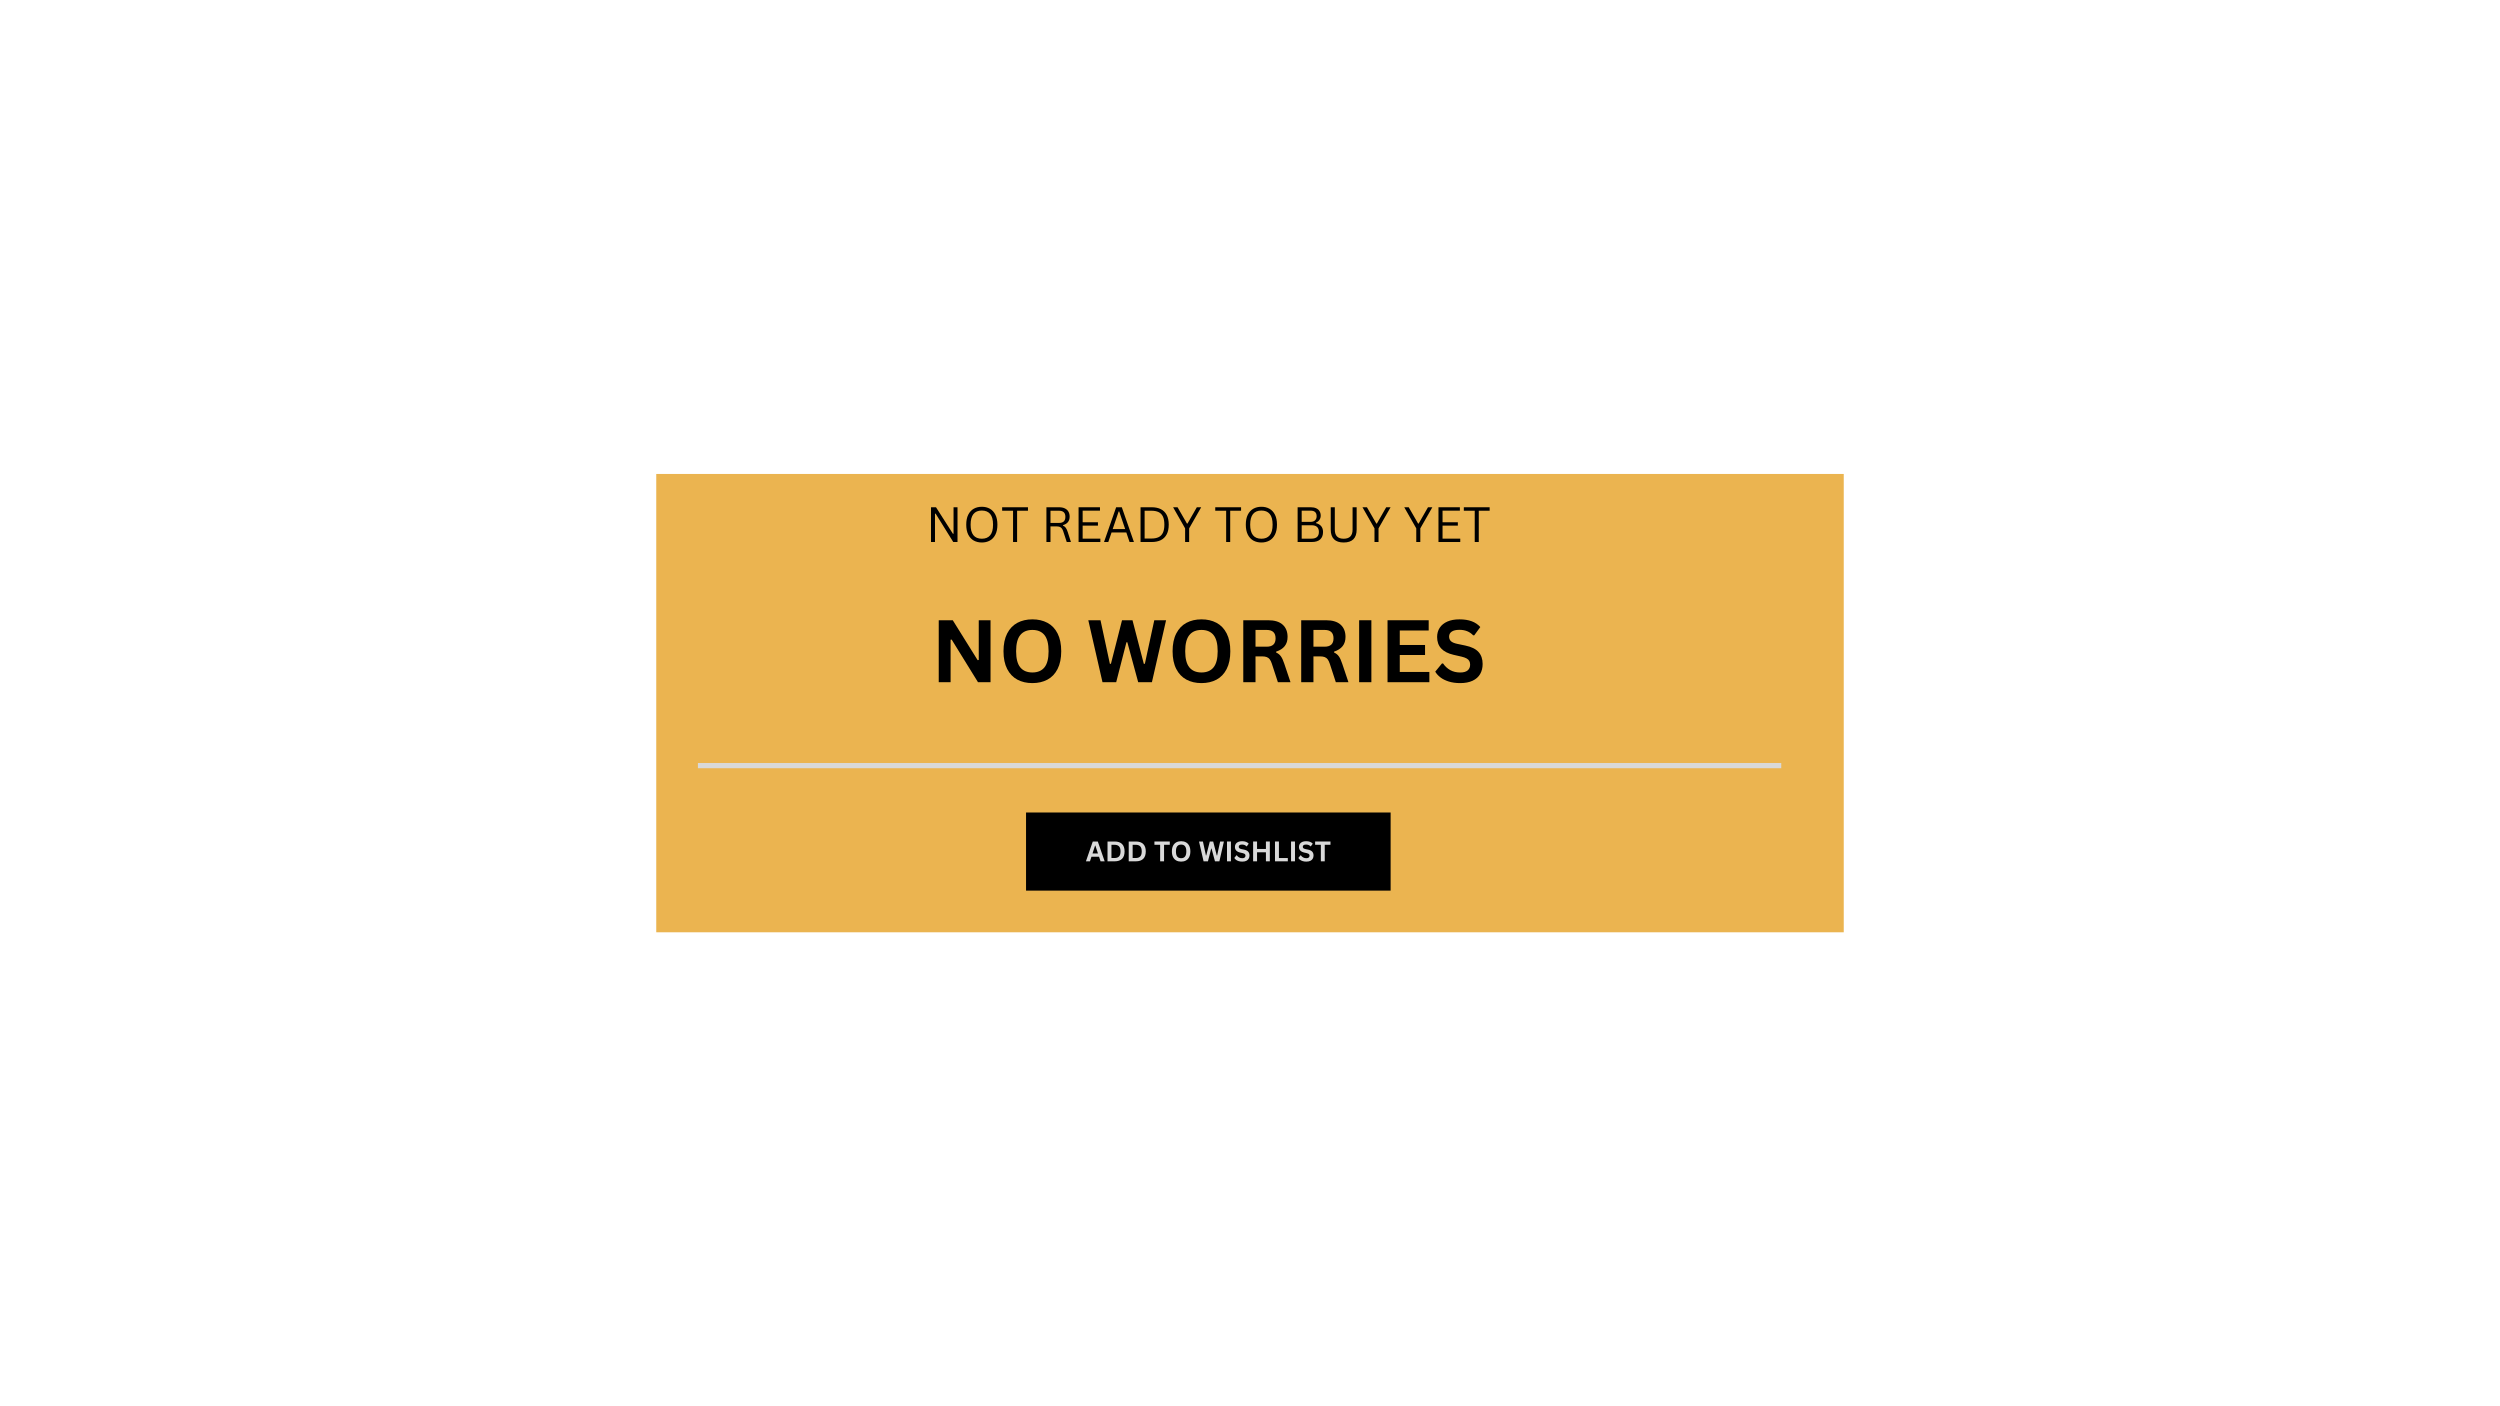 <svg xmlns="http://www.w3.org/2000/svg" xmlns:xlink="http://www.w3.org/1999/xlink" width="1920" zoomAndPan="magnify" viewBox="0 0 1440 810" height="1080" preserveAspectRatio="xMidYMid meet" version="1.0"><defs><g/></defs><path fill="#ebb450" d="M 378 273 L 1062 273 L 1062 537 L 378 537 Z M 378 273 " fill-opacity="1" fill-rule="nonzero"/><path stroke-linecap="butt" transform="matrix(0.75, 0, 0, 0.75, 402, 439.5)" fill="none" stroke-linejoin="miter" d="M 0 2 L 832 2 " stroke="#d9d9d9" stroke-width="4" stroke-opacity="1" stroke-miterlimit="4"/><path fill="#000000" d="M 591 468 L 801 468 L 801 513 L 591 513 Z M 591 468 " fill-opacity="1" fill-rule="nonzero"/><g fill="#000000" fill-opacity="1"><g transform="translate(533.227, 312.197)"><g><path d="M 5.328 0 L 3.031 0 L 3.031 -20.016 L 5.906 -20.016 L 15.672 -4.719 L 16.016 -4.781 L 16.016 -20.016 L 18.297 -20.016 L 18.297 0 L 15.844 0 L 5.672 -16.359 L 5.328 -16.297 Z M 5.328 0 "/></g></g></g><g fill="#000000" fill-opacity="1"><g transform="translate(554.556, 312.197)"><g><path d="M 10.984 0.281 C 9.242 0.281 7.695 -0.086 6.344 -0.828 C 5 -1.578 3.938 -2.719 3.156 -4.25 C 2.383 -5.789 2 -7.707 2 -10 C 2 -12.289 2.383 -14.203 3.156 -15.734 C 3.938 -17.273 5 -18.422 6.344 -19.172 C 7.695 -19.922 9.242 -20.297 10.984 -20.297 C 12.711 -20.297 14.25 -19.922 15.594 -19.172 C 16.945 -18.422 18.008 -17.273 18.781 -15.734 C 19.562 -14.203 19.953 -12.289 19.953 -10 C 19.953 -7.707 19.562 -5.789 18.781 -4.25 C 18.008 -2.719 16.945 -1.578 15.594 -0.828 C 14.25 -0.086 12.711 0.281 10.984 0.281 Z M 10.984 -1.891 C 13.055 -1.891 14.648 -2.539 15.766 -3.844 C 16.879 -5.145 17.438 -7.195 17.438 -10 C 17.438 -12.812 16.879 -14.867 15.766 -16.172 C 14.648 -17.473 13.055 -18.125 10.984 -18.125 C 6.672 -18.125 4.516 -15.414 4.516 -10 C 4.516 -4.594 6.672 -1.891 10.984 -1.891 Z M 10.984 -1.891 "/></g></g></g><g fill="#000000" fill-opacity="1"><g transform="translate(576.501, 312.197)"><g><path d="M 15.609 -20.016 L 15.609 -18.016 L 9.344 -18.016 L 9.344 0 L 7.016 0 L 7.016 -18.016 L 0.734 -18.016 L 0.734 -20.016 Z M 15.609 -20.016 "/></g></g></g><g fill="#000000" fill-opacity="1"><g transform="translate(592.836, 312.197)"><g/></g></g><g fill="#000000" fill-opacity="1"><g transform="translate(599.705, 312.197)"><g><path d="M 3.031 0 L 3.031 -20.016 L 10.297 -20.016 C 11.641 -20.016 12.766 -19.789 13.672 -19.344 C 14.586 -18.906 15.27 -18.281 15.719 -17.469 C 16.176 -16.664 16.406 -15.711 16.406 -14.609 C 16.406 -13.367 16.094 -12.344 15.469 -11.531 C 14.852 -10.719 13.891 -10.113 12.578 -9.719 L 12.578 -9.438 C 13.223 -9.176 13.75 -8.77 14.156 -8.219 C 14.57 -7.676 14.953 -6.863 15.297 -5.781 L 17.156 0 L 14.734 0 L 12.734 -6.125 C 12.492 -6.844 12.219 -7.406 11.906 -7.812 C 11.594 -8.227 11.195 -8.523 10.719 -8.703 C 10.25 -8.891 9.648 -8.984 8.922 -8.984 L 5.375 -8.984 L 5.375 0 Z M 10.234 -10.984 C 11.484 -10.984 12.414 -11.27 13.031 -11.844 C 13.645 -12.426 13.953 -13.312 13.953 -14.5 C 13.953 -15.688 13.645 -16.566 13.031 -17.141 C 12.414 -17.723 11.484 -18.016 10.234 -18.016 L 5.375 -18.016 L 5.375 -10.984 Z M 10.234 -10.984 "/></g></g></g><g fill="#000000" fill-opacity="1"><g transform="translate(618.229, 312.197)"><g><path d="M 5.375 -9.438 L 5.375 -1.938 L 15.578 -1.938 L 15.578 0 L 3.031 0 L 3.031 -20.016 L 15.359 -20.016 L 15.359 -18.062 L 5.375 -18.062 L 5.375 -11.375 L 14.188 -11.375 L 14.188 -9.438 Z M 5.375 -9.438 "/></g></g></g><g fill="#000000" fill-opacity="1"><g transform="translate(635.126, 312.197)"><g><path d="M 18.016 0 L 15.5 0 L 13.641 -5.484 L 5.125 -5.484 L 3.25 0 L 0.797 0 L 7.781 -20.016 L 11.031 -20.016 Z M 9.219 -17.594 L 5.781 -7.453 L 12.969 -7.453 L 9.547 -17.594 Z M 9.219 -17.594 "/></g></g></g><g fill="#000000" fill-opacity="1"><g transform="translate(653.924, 312.197)"><g><path d="M 9.5 -20.016 C 11.52 -20.016 13.258 -19.648 14.719 -18.922 C 16.176 -18.191 17.297 -17.082 18.078 -15.594 C 18.867 -14.113 19.266 -12.25 19.266 -10 C 19.266 -7.758 18.867 -5.895 18.078 -4.406 C 17.297 -2.914 16.176 -1.805 14.719 -1.078 C 13.258 -0.359 11.52 0 9.5 0 L 3.031 0 L 3.031 -20.016 Z M 9.266 -2 C 10.93 -2 12.312 -2.258 13.406 -2.781 C 14.508 -3.301 15.344 -4.148 15.906 -5.328 C 16.469 -6.504 16.75 -8.062 16.75 -10 C 16.75 -11.957 16.469 -13.52 15.906 -14.688 C 15.344 -15.863 14.508 -16.711 13.406 -17.234 C 12.312 -17.754 10.93 -18.016 9.266 -18.016 L 5.375 -18.016 L 5.375 -2 Z M 9.266 -2 "/></g></g></g><g fill="#000000" fill-opacity="1"><g transform="translate(675.185, 312.197)"><g><path d="M 9.766 0 L 7.438 0 L 7.438 -7.859 L 0.516 -20.016 L 3.094 -20.016 L 8.484 -10.641 L 8.828 -10.641 L 14.188 -20.016 L 16.703 -20.016 L 9.766 -7.859 Z M 9.766 0 "/></g></g></g><g fill="#000000" fill-opacity="1"><g transform="translate(692.382, 312.197)"><g/></g></g><g fill="#000000" fill-opacity="1"><g transform="translate(699.25, 312.197)"><g><path d="M 15.609 -20.016 L 15.609 -18.016 L 9.344 -18.016 L 9.344 0 L 7.016 0 L 7.016 -18.016 L 0.734 -18.016 L 0.734 -20.016 Z M 15.609 -20.016 "/></g></g></g><g fill="#000000" fill-opacity="1"><g transform="translate(715.586, 312.197)"><g><path d="M 10.984 0.281 C 9.242 0.281 7.695 -0.086 6.344 -0.828 C 5 -1.578 3.938 -2.719 3.156 -4.25 C 2.383 -5.789 2 -7.707 2 -10 C 2 -12.289 2.383 -14.203 3.156 -15.734 C 3.938 -17.273 5 -18.422 6.344 -19.172 C 7.695 -19.922 9.242 -20.297 10.984 -20.297 C 12.711 -20.297 14.25 -19.922 15.594 -19.172 C 16.945 -18.422 18.008 -17.273 18.781 -15.734 C 19.562 -14.203 19.953 -12.289 19.953 -10 C 19.953 -7.707 19.562 -5.789 18.781 -4.25 C 18.008 -2.719 16.945 -1.578 15.594 -0.828 C 14.25 -0.086 12.711 0.281 10.984 0.281 Z M 10.984 -1.891 C 13.055 -1.891 14.648 -2.539 15.766 -3.844 C 16.879 -5.145 17.438 -7.195 17.438 -10 C 17.438 -12.812 16.879 -14.867 15.766 -16.172 C 14.648 -17.473 13.055 -18.125 10.984 -18.125 C 6.672 -18.125 4.516 -15.414 4.516 -10 C 4.516 -4.594 6.672 -1.891 10.984 -1.891 Z M 10.984 -1.891 "/></g></g></g><g fill="#000000" fill-opacity="1"><g transform="translate(737.531, 312.197)"><g/></g></g><g fill="#000000" fill-opacity="1"><g transform="translate(744.399, 312.197)"><g><path d="M 3.031 0 L 3.031 -20.016 L 10.609 -20.016 C 11.836 -20.016 12.879 -19.816 13.734 -19.422 C 14.598 -19.023 15.242 -18.461 15.672 -17.734 C 16.109 -17.016 16.328 -16.156 16.328 -15.156 C 16.328 -14.281 16.094 -13.492 15.625 -12.797 C 15.156 -12.098 14.484 -11.551 13.609 -11.156 L 13.609 -10.875 C 14.941 -10.539 15.953 -9.941 16.641 -9.078 C 17.328 -8.211 17.672 -7.117 17.672 -5.797 C 17.672 -3.941 17.125 -2.508 16.031 -1.5 C 14.945 -0.5 13.332 0 11.188 0 Z M 10.5 -11.609 C 11.602 -11.609 12.457 -11.895 13.062 -12.469 C 13.676 -13.051 13.984 -13.848 13.984 -14.859 C 13.984 -15.93 13.688 -16.734 13.094 -17.266 C 12.508 -17.797 11.645 -18.062 10.5 -18.062 L 5.375 -18.062 L 5.375 -11.609 Z M 11 -1.938 C 13.852 -1.938 15.281 -3.223 15.281 -5.797 C 15.281 -8.367 13.852 -9.656 11 -9.656 L 5.375 -9.656 L 5.375 -1.938 Z M 11 -1.938 "/></g></g></g><g fill="#000000" fill-opacity="1"><g transform="translate(763.649, 312.197)"><g><path d="M 10.312 0.281 C 7.863 0.281 6.008 -0.336 4.75 -1.578 C 3.488 -2.828 2.859 -4.676 2.859 -7.125 L 2.859 -20.016 L 5.203 -20.016 L 5.203 -7.141 C 5.203 -5.391 5.625 -4.078 6.469 -3.203 C 7.312 -2.328 8.594 -1.891 10.312 -1.891 C 13.727 -1.891 15.438 -3.641 15.438 -7.141 L 15.438 -20.016 L 17.781 -20.016 L 17.781 -7.125 C 17.781 -4.676 17.148 -2.828 15.891 -1.578 C 14.629 -0.336 12.77 0.281 10.312 0.281 Z M 10.312 0.281 "/></g></g></g><g fill="#000000" fill-opacity="1"><g transform="translate(784.267, 312.197)"><g><path d="M 9.766 0 L 7.438 0 L 7.438 -7.859 L 0.516 -20.016 L 3.094 -20.016 L 8.484 -10.641 L 8.828 -10.641 L 14.188 -20.016 L 16.703 -20.016 L 9.766 -7.859 Z M 9.766 0 "/></g></g></g><g fill="#000000" fill-opacity="1"><g transform="translate(801.464, 312.197)"><g/></g></g><g fill="#000000" fill-opacity="1"><g transform="translate(808.332, 312.197)"><g><path d="M 9.766 0 L 7.438 0 L 7.438 -7.859 L 0.516 -20.016 L 3.094 -20.016 L 8.484 -10.641 L 8.828 -10.641 L 14.188 -20.016 L 16.703 -20.016 L 9.766 -7.859 Z M 9.766 0 "/></g></g></g><g fill="#000000" fill-opacity="1"><g transform="translate(825.53, 312.197)"><g><path d="M 5.375 -9.438 L 5.375 -1.938 L 15.578 -1.938 L 15.578 0 L 3.031 0 L 3.031 -20.016 L 15.359 -20.016 L 15.359 -18.062 L 5.375 -18.062 L 5.375 -11.375 L 14.188 -11.375 L 14.188 -9.438 Z M 5.375 -9.438 "/></g></g></g><g fill="#000000" fill-opacity="1"><g transform="translate(842.426, 312.197)"><g><path d="M 15.609 -20.016 L 15.609 -18.016 L 9.344 -18.016 L 9.344 0 L 7.016 0 L 7.016 -18.016 L 0.734 -18.016 L 0.734 -20.016 Z M 15.609 -20.016 "/></g></g></g><g fill="#000000" fill-opacity="1"><g transform="translate(536.074, 392.95)"><g><path d="M 11.469 0 L 4.641 0 L 4.641 -35.688 L 12.719 -35.688 L 27.047 -12.703 L 27.688 -12.797 L 27.688 -35.688 L 34.469 -35.688 L 34.469 0 L 27.25 0 L 12.078 -24.562 L 11.469 -24.469 Z M 11.469 0 "/></g></g></g><g fill="#000000" fill-opacity="1"><g transform="translate(575.204, 392.95)"><g><path d="M 19.453 0.516 C 16.18 0.516 13.297 -0.148 10.797 -1.484 C 8.305 -2.816 6.352 -4.852 4.938 -7.594 C 3.52 -10.344 2.812 -13.758 2.812 -17.844 C 2.812 -21.926 3.52 -25.336 4.938 -28.078 C 6.352 -30.828 8.305 -32.867 10.797 -34.203 C 13.297 -35.535 16.18 -36.203 19.453 -36.203 C 22.723 -36.203 25.602 -35.539 28.094 -34.219 C 30.594 -32.895 32.547 -30.852 33.953 -28.094 C 35.359 -25.344 36.062 -21.926 36.062 -17.844 C 36.062 -13.758 35.359 -10.344 33.953 -7.594 C 32.547 -4.844 30.594 -2.801 28.094 -1.469 C 25.602 -0.145 22.723 0.516 19.453 0.516 Z M 19.453 -5.609 C 22.484 -5.609 24.797 -6.582 26.391 -8.531 C 27.984 -10.477 28.781 -13.582 28.781 -17.844 C 28.781 -22.113 27.984 -25.223 26.391 -27.172 C 24.797 -29.129 22.484 -30.109 19.453 -30.109 C 16.41 -30.109 14.086 -29.129 12.484 -27.172 C 10.879 -25.223 10.078 -22.113 10.078 -17.844 C 10.078 -13.582 10.879 -10.477 12.484 -8.531 C 14.086 -6.582 16.41 -5.609 19.453 -5.609 Z M 19.453 -5.609 "/></g></g></g><g fill="#000000" fill-opacity="1"><g transform="translate(614.089, 392.95)"><g/></g></g><g fill="#000000" fill-opacity="1"><g transform="translate(625.879, 392.95)"><g><path d="M 17.047 0 L 9.156 0 L 0.984 -35.688 L 8.016 -35.688 L 13.406 -10.594 L 14.016 -10.594 L 20.406 -35.688 L 26.438 -35.688 L 32.953 -10.594 L 33.562 -10.594 L 38.984 -35.688 L 45.781 -35.688 L 37.625 0 L 29.719 0 L 23.469 -23.016 L 22.953 -23.016 Z M 17.047 0 "/></g></g></g><g fill="#000000" fill-opacity="1"><g transform="translate(672.601, 392.95)"><g><path d="M 19.453 0.516 C 16.18 0.516 13.297 -0.148 10.797 -1.484 C 8.305 -2.816 6.352 -4.852 4.938 -7.594 C 3.52 -10.344 2.812 -13.758 2.812 -17.844 C 2.812 -21.926 3.52 -25.336 4.938 -28.078 C 6.352 -30.828 8.305 -32.867 10.797 -34.203 C 13.297 -35.535 16.18 -36.203 19.453 -36.203 C 22.723 -36.203 25.602 -35.539 28.094 -34.219 C 30.594 -32.895 32.547 -30.852 33.953 -28.094 C 35.359 -25.344 36.062 -21.926 36.062 -17.844 C 36.062 -13.758 35.359 -10.344 33.953 -7.594 C 32.547 -4.844 30.594 -2.801 28.094 -1.469 C 25.602 -0.145 22.723 0.516 19.453 0.516 Z M 19.453 -5.609 C 22.484 -5.609 24.797 -6.582 26.391 -8.531 C 27.984 -10.477 28.781 -13.582 28.781 -17.844 C 28.781 -22.113 27.984 -25.223 26.391 -27.172 C 24.797 -29.129 22.484 -30.109 19.453 -30.109 C 16.41 -30.109 14.086 -29.129 12.484 -27.172 C 10.879 -25.223 10.078 -22.113 10.078 -17.844 C 10.078 -13.582 10.879 -10.477 12.484 -8.531 C 14.086 -6.582 16.41 -5.609 19.453 -5.609 Z M 19.453 -5.609 "/></g></g></g><g fill="#000000" fill-opacity="1"><g transform="translate(711.486, 392.95)"><g><path d="M 4.641 0 L 4.641 -35.688 L 18.969 -35.688 C 22.664 -35.688 25.453 -34.836 27.328 -33.141 C 29.211 -31.441 30.156 -29.094 30.156 -26.094 C 30.156 -23.938 29.602 -22.164 28.5 -20.781 C 27.406 -19.395 25.766 -18.336 23.578 -17.609 L 23.578 -17.094 C 24.703 -16.602 25.609 -15.879 26.297 -14.922 C 26.992 -13.961 27.648 -12.535 28.266 -10.641 L 31.844 0 L 24.578 0 L 21.094 -10.672 C 20.738 -11.742 20.336 -12.578 19.891 -13.172 C 19.441 -13.766 18.867 -14.195 18.172 -14.469 C 17.484 -14.738 16.586 -14.875 15.484 -14.875 L 11.688 -14.875 L 11.688 0 Z M 18.109 -20.453 C 21.535 -20.453 23.25 -22.051 23.25 -25.25 C 23.25 -28.488 21.535 -30.109 18.109 -30.109 L 11.688 -30.109 L 11.688 -20.453 Z M 18.109 -20.453 "/></g></g></g><g fill="#000000" fill-opacity="1"><g transform="translate(744.855, 392.95)"><g><path d="M 4.641 0 L 4.641 -35.688 L 18.969 -35.688 C 22.664 -35.688 25.453 -34.836 27.328 -33.141 C 29.211 -31.441 30.156 -29.094 30.156 -26.094 C 30.156 -23.938 29.602 -22.164 28.5 -20.781 C 27.406 -19.395 25.766 -18.336 23.578 -17.609 L 23.578 -17.094 C 24.703 -16.602 25.609 -15.879 26.297 -14.922 C 26.992 -13.961 27.648 -12.535 28.266 -10.641 L 31.844 0 L 24.578 0 L 21.094 -10.672 C 20.738 -11.742 20.336 -12.578 19.891 -13.172 C 19.441 -13.766 18.867 -14.195 18.172 -14.469 C 17.484 -14.738 16.586 -14.875 15.484 -14.875 L 11.688 -14.875 L 11.688 0 Z M 18.109 -20.453 C 21.535 -20.453 23.25 -22.051 23.25 -25.25 C 23.25 -28.488 21.535 -30.109 18.109 -30.109 L 11.688 -30.109 L 11.688 -20.453 Z M 18.109 -20.453 "/></g></g></g><g fill="#000000" fill-opacity="1"><g transform="translate(778.224, 392.95)"><g><path d="M 11.688 0 L 4.641 0 L 4.641 -35.688 L 11.688 -35.688 Z M 11.688 0 "/></g></g></g><g fill="#000000" fill-opacity="1"><g transform="translate(794.579, 392.95)"><g><path d="M 11.688 -15.672 L 11.688 -5.906 L 28.734 -5.906 L 28.734 0 L 4.641 0 L 4.641 -35.688 L 28.344 -35.688 L 28.344 -29.781 L 11.688 -29.781 L 11.688 -21.438 L 26.25 -21.438 L 26.25 -15.672 Z M 11.688 -15.672 "/></g></g></g><g fill="#000000" fill-opacity="1"><g transform="translate(825.262, 392.95)"><g><path d="M 15.828 0.516 C 13.348 0.516 11.145 0.211 9.219 -0.391 C 7.289 -1.004 5.68 -1.805 4.391 -2.797 C 3.109 -3.797 2.125 -4.891 1.438 -6.078 L 5.328 -10.812 L 5.938 -10.812 C 7.008 -9.219 8.367 -7.945 10.016 -7 C 11.672 -6.062 13.609 -5.594 15.828 -5.594 C 17.711 -5.594 19.133 -5.988 20.094 -6.781 C 21.051 -7.582 21.531 -8.68 21.531 -10.078 C 21.531 -10.93 21.375 -11.641 21.062 -12.203 C 20.758 -12.773 20.25 -13.266 19.531 -13.672 C 18.812 -14.078 17.844 -14.426 16.625 -14.719 L 12.031 -15.766 C 8.832 -16.504 6.445 -17.723 4.875 -19.422 C 3.301 -21.117 2.516 -23.328 2.516 -26.047 C 2.516 -28.066 3.02 -29.844 4.031 -31.375 C 5.039 -32.906 6.508 -34.094 8.438 -34.938 C 10.363 -35.781 12.672 -36.203 15.359 -36.203 C 18.109 -36.203 20.461 -35.836 22.422 -35.109 C 24.379 -34.391 26.035 -33.281 27.391 -31.781 L 23.906 -27 L 23.297 -27 C 22.285 -28.062 21.129 -28.852 19.828 -29.375 C 18.523 -29.906 17.035 -30.172 15.359 -30.172 C 13.422 -30.172 11.945 -29.828 10.938 -29.141 C 9.926 -28.461 9.422 -27.52 9.422 -26.312 C 9.422 -25.195 9.773 -24.301 10.484 -23.625 C 11.191 -22.957 12.414 -22.441 14.156 -22.078 L 18.844 -21.094 C 22.312 -20.363 24.828 -19.125 26.391 -17.375 C 27.953 -15.625 28.734 -13.336 28.734 -10.516 C 28.734 -8.285 28.254 -6.344 27.297 -4.688 C 26.336 -3.039 24.891 -1.758 22.953 -0.844 C 21.016 0.062 18.641 0.516 15.828 0.516 Z M 15.828 0.516 "/></g></g></g><g fill="#d9d9d9" fill-opacity="1"><g transform="translate(625.318, 496.125)"><g><path d="M 10.969 0 L 8.594 0 L 7.734 -2.641 L 3.359 -2.641 L 2.5 0 L 0.172 0 L 4.125 -11.422 L 7.016 -11.422 Z M 5.438 -9.047 L 3.969 -4.531 L 7.109 -4.531 L 5.625 -9.047 Z M 5.438 -9.047 "/></g></g></g><g fill="#d9d9d9" fill-opacity="1"><g transform="translate(636.448, 496.125)"><g><path d="M 5.594 -11.422 C 7.445 -11.422 8.863 -10.941 9.844 -9.984 C 10.82 -9.023 11.312 -7.602 11.312 -5.719 C 11.312 -3.832 10.82 -2.406 9.844 -1.438 C 8.863 -0.477 7.445 0 5.594 0 L 1.484 0 L 1.484 -11.422 Z M 5.469 -1.906 C 6.645 -1.906 7.523 -2.203 8.109 -2.797 C 8.691 -3.398 8.984 -4.375 8.984 -5.719 C 8.984 -7.051 8.691 -8.02 8.109 -8.625 C 7.523 -9.227 6.645 -9.531 5.469 -9.531 L 3.75 -9.531 L 3.75 -1.906 Z M 5.469 -1.906 "/></g></g></g><g fill="#d9d9d9" fill-opacity="1"><g transform="translate(648.656, 496.125)"><g><path d="M 5.594 -11.422 C 7.445 -11.422 8.863 -10.941 9.844 -9.984 C 10.82 -9.023 11.312 -7.602 11.312 -5.719 C 11.312 -3.832 10.82 -2.406 9.844 -1.438 C 8.863 -0.477 7.445 0 5.594 0 L 1.484 0 L 1.484 -11.422 Z M 5.469 -1.906 C 6.645 -1.906 7.523 -2.203 8.109 -2.797 C 8.691 -3.398 8.984 -4.375 8.984 -5.719 C 8.984 -7.051 8.691 -8.02 8.109 -8.625 C 7.523 -9.227 6.645 -9.531 5.469 -9.531 L 3.75 -9.531 L 3.75 -1.906 Z M 5.469 -1.906 "/></g></g></g><g fill="#d9d9d9" fill-opacity="1"><g transform="translate(660.864, 496.125)"><g/></g></g><g fill="#d9d9d9" fill-opacity="1"><g transform="translate(664.637, 496.125)"><g><path d="M 9.156 -11.422 L 9.156 -9.531 L 5.859 -9.531 L 5.859 0 L 3.609 0 L 3.609 -9.531 L 0.312 -9.531 L 0.312 -11.422 Z M 9.156 -11.422 "/></g></g></g><g fill="#d9d9d9" fill-opacity="1"><g transform="translate(674.103, 496.125)"><g><path d="M 6.234 0.172 C 5.18 0.172 4.254 -0.039 3.453 -0.469 C 2.66 -0.906 2.035 -1.562 1.578 -2.438 C 1.129 -3.312 0.906 -4.406 0.906 -5.719 C 0.906 -7.02 1.129 -8.109 1.578 -8.984 C 2.035 -9.867 2.66 -10.523 3.453 -10.953 C 4.254 -11.379 5.18 -11.594 6.234 -11.594 C 7.273 -11.594 8.191 -11.379 8.984 -10.953 C 9.785 -10.523 10.41 -9.867 10.859 -8.984 C 11.316 -8.109 11.547 -7.02 11.547 -5.719 C 11.547 -4.406 11.316 -3.305 10.859 -2.422 C 10.41 -1.547 9.785 -0.895 8.984 -0.469 C 8.191 -0.039 7.273 0.172 6.234 0.172 Z M 6.234 -1.797 C 7.203 -1.797 7.941 -2.109 8.453 -2.734 C 8.961 -3.359 9.219 -4.352 9.219 -5.719 C 9.219 -7.082 8.961 -8.078 8.453 -8.703 C 7.941 -9.328 7.203 -9.641 6.234 -9.641 C 5.254 -9.641 4.508 -9.328 4 -8.703 C 3.488 -8.078 3.234 -7.082 3.234 -5.719 C 3.234 -4.352 3.488 -3.359 4 -2.734 C 4.508 -2.109 5.254 -1.797 6.234 -1.797 Z M 6.234 -1.797 "/></g></g></g><g fill="#d9d9d9" fill-opacity="1"><g transform="translate(686.546, 496.125)"><g/></g></g><g fill="#d9d9d9" fill-opacity="1"><g transform="translate(690.318, 496.125)"><g><path d="M 5.453 0 L 2.938 0 L 0.312 -11.422 L 2.562 -11.422 L 4.297 -3.391 L 4.484 -3.391 L 6.531 -11.422 L 8.469 -11.422 L 10.547 -3.391 L 10.75 -3.391 L 12.484 -11.422 L 14.656 -11.422 L 12.047 0 L 9.516 0 L 7.516 -7.375 L 7.344 -7.375 Z M 5.453 0 "/></g></g></g><g fill="#d9d9d9" fill-opacity="1"><g transform="translate(705.268, 496.125)"><g><path d="M 3.75 0 L 1.484 0 L 1.484 -11.422 L 3.75 -11.422 Z M 3.75 0 "/></g></g></g><g fill="#d9d9d9" fill-opacity="1"><g transform="translate(710.501, 496.125)"><g><path d="M 5.062 0.172 C 4.27 0.172 3.566 0.07 2.953 -0.125 C 2.336 -0.32 1.82 -0.578 1.406 -0.891 C 1 -1.211 0.688 -1.566 0.469 -1.953 L 1.703 -3.469 L 1.906 -3.469 C 2.25 -2.957 2.68 -2.551 3.203 -2.25 C 3.734 -1.945 4.352 -1.797 5.062 -1.797 C 5.664 -1.797 6.117 -1.922 6.422 -2.172 C 6.734 -2.43 6.891 -2.785 6.891 -3.234 C 6.891 -3.504 6.836 -3.727 6.734 -3.906 C 6.641 -4.094 6.477 -4.25 6.25 -4.375 C 6.02 -4.508 5.711 -4.625 5.328 -4.719 L 3.859 -5.047 C 2.828 -5.285 2.062 -5.676 1.562 -6.219 C 1.062 -6.758 0.812 -7.469 0.812 -8.344 C 0.812 -8.988 0.973 -9.555 1.297 -10.047 C 1.617 -10.535 2.086 -10.914 2.703 -11.188 C 3.316 -11.457 4.055 -11.594 4.922 -11.594 C 5.797 -11.594 6.547 -11.473 7.172 -11.234 C 7.805 -11.004 8.336 -10.648 8.766 -10.172 L 7.656 -8.641 L 7.453 -8.641 C 7.129 -8.984 6.758 -9.238 6.344 -9.406 C 5.926 -9.57 5.453 -9.656 4.922 -9.656 C 4.297 -9.656 3.82 -9.547 3.5 -9.328 C 3.176 -9.109 3.016 -8.805 3.016 -8.422 C 3.016 -8.066 3.129 -7.781 3.359 -7.562 C 3.586 -7.352 3.977 -7.188 4.531 -7.062 L 6.031 -6.75 C 7.145 -6.52 7.953 -6.125 8.453 -5.562 C 8.953 -5 9.203 -4.27 9.203 -3.375 C 9.203 -2.656 9.047 -2.031 8.734 -1.5 C 8.43 -0.977 7.969 -0.566 7.344 -0.266 C 6.727 0.023 5.969 0.172 5.062 0.172 Z M 5.062 0.172 "/></g></g></g><g fill="#d9d9d9" fill-opacity="1"><g transform="translate(720.311, 496.125)"><g><path d="M 8.859 -7.125 L 8.859 -11.422 L 11.109 -11.422 L 11.109 0 L 8.859 0 L 8.859 -5.203 L 3.75 -5.203 L 3.75 0 L 1.484 0 L 1.484 -11.422 L 3.75 -11.422 L 3.75 -7.125 Z M 8.859 -7.125 "/></g></g></g><g fill="#d9d9d9" fill-opacity="1"><g transform="translate(732.909, 496.125)"><g><path d="M 3.75 -11.422 L 3.75 -1.891 L 8.875 -1.891 L 8.875 0 L 1.484 0 L 1.484 -11.422 Z M 3.75 -11.422 "/></g></g></g><g fill="#d9d9d9" fill-opacity="1"><g transform="translate(742.157, 496.125)"><g><path d="M 3.75 0 L 1.484 0 L 1.484 -11.422 L 3.75 -11.422 Z M 3.75 0 "/></g></g></g><g fill="#d9d9d9" fill-opacity="1"><g transform="translate(747.39, 496.125)"><g><path d="M 5.062 0.172 C 4.27 0.172 3.566 0.07 2.953 -0.125 C 2.336 -0.32 1.82 -0.578 1.406 -0.891 C 1 -1.211 0.688 -1.566 0.469 -1.953 L 1.703 -3.469 L 1.906 -3.469 C 2.25 -2.957 2.68 -2.551 3.203 -2.25 C 3.734 -1.945 4.352 -1.797 5.062 -1.797 C 5.664 -1.797 6.117 -1.922 6.422 -2.172 C 6.734 -2.43 6.891 -2.785 6.891 -3.234 C 6.891 -3.504 6.836 -3.727 6.734 -3.906 C 6.641 -4.094 6.477 -4.25 6.25 -4.375 C 6.02 -4.508 5.711 -4.625 5.328 -4.719 L 3.859 -5.047 C 2.828 -5.285 2.062 -5.676 1.562 -6.219 C 1.062 -6.758 0.812 -7.469 0.812 -8.344 C 0.812 -8.988 0.973 -9.555 1.297 -10.047 C 1.617 -10.535 2.086 -10.914 2.703 -11.188 C 3.316 -11.457 4.055 -11.594 4.922 -11.594 C 5.797 -11.594 6.547 -11.473 7.172 -11.234 C 7.805 -11.004 8.336 -10.648 8.766 -10.172 L 7.656 -8.641 L 7.453 -8.641 C 7.129 -8.984 6.758 -9.238 6.344 -9.406 C 5.926 -9.57 5.453 -9.656 4.922 -9.656 C 4.297 -9.656 3.82 -9.547 3.5 -9.328 C 3.176 -9.109 3.016 -8.805 3.016 -8.422 C 3.016 -8.066 3.129 -7.781 3.359 -7.562 C 3.586 -7.352 3.977 -7.188 4.531 -7.062 L 6.031 -6.75 C 7.145 -6.52 7.953 -6.125 8.453 -5.562 C 8.953 -5 9.203 -4.27 9.203 -3.375 C 9.203 -2.656 9.047 -2.031 8.734 -1.5 C 8.43 -0.977 7.969 -0.566 7.344 -0.266 C 6.727 0.023 5.969 0.172 5.062 0.172 Z M 5.062 0.172 "/></g></g></g><g fill="#d9d9d9" fill-opacity="1"><g transform="translate(757.2, 496.125)"><g><path d="M 9.156 -11.422 L 9.156 -9.531 L 5.859 -9.531 L 5.859 0 L 3.609 0 L 3.609 -9.531 L 0.312 -9.531 L 0.312 -11.422 Z M 9.156 -11.422 "/></g></g></g></svg>